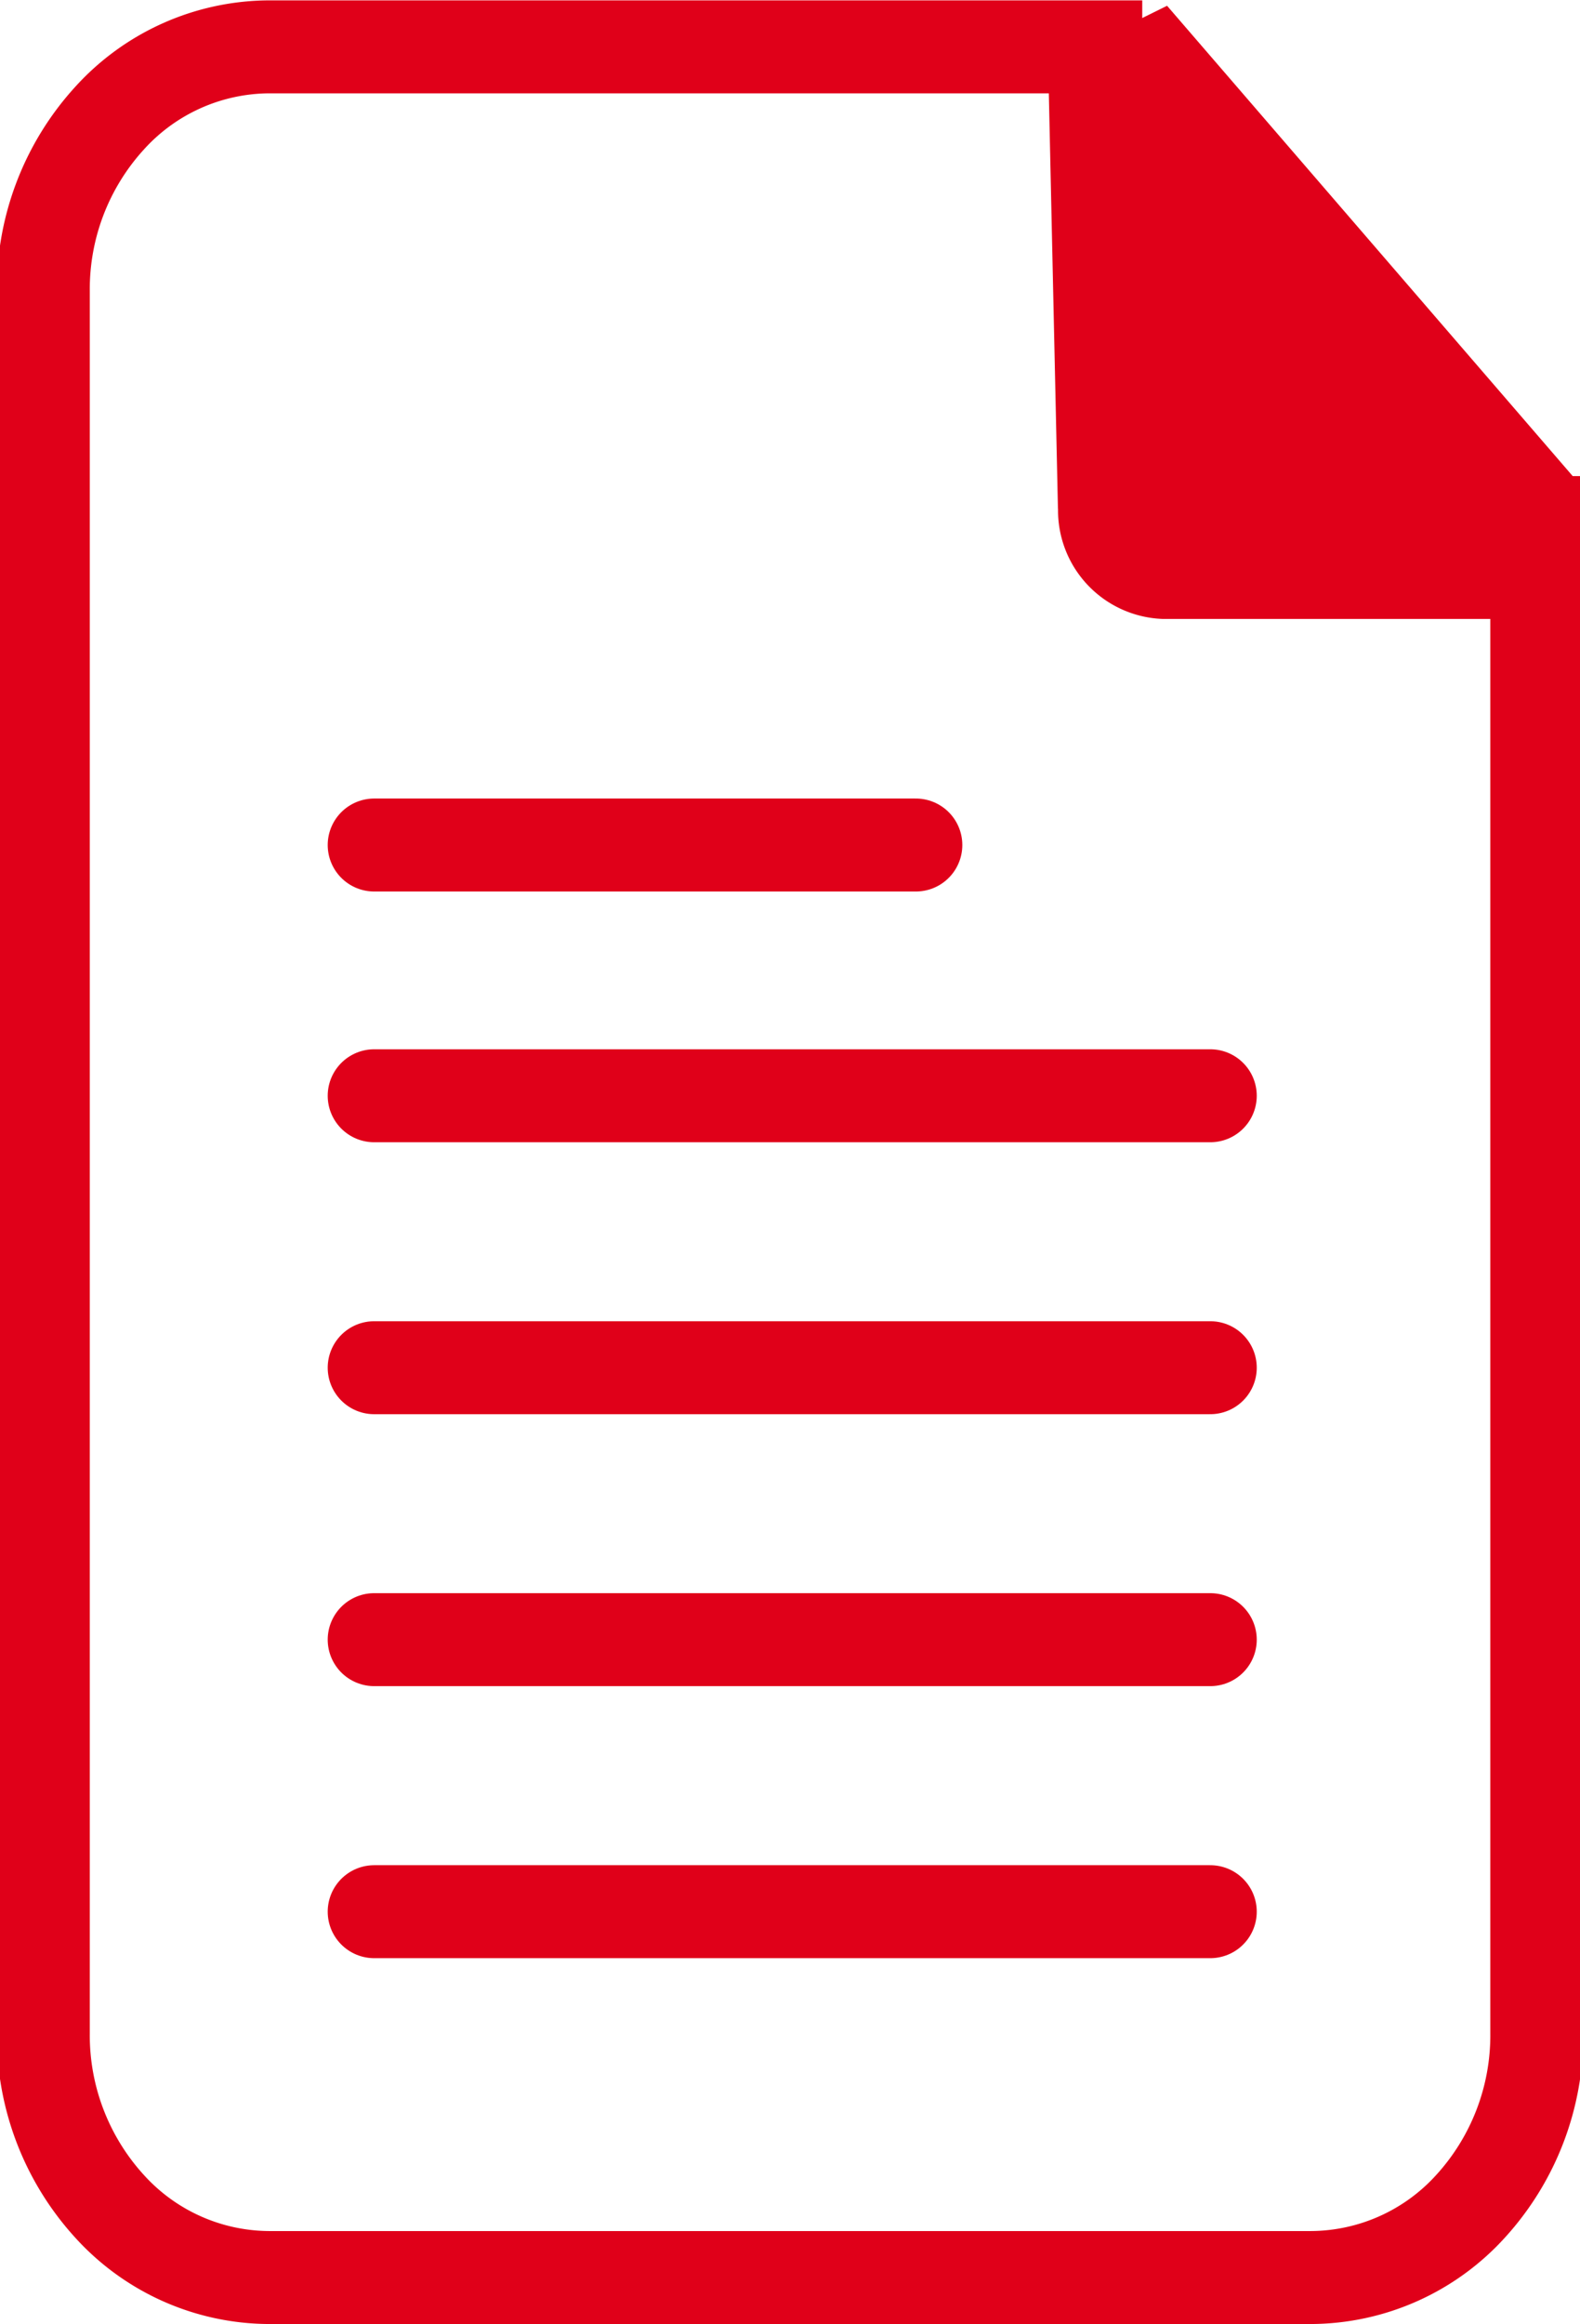 <svg xmlns="http://www.w3.org/2000/svg" xmlns:xlink="http://www.w3.org/1999/xlink" width="17" height="25" viewBox="0 0 17 25">
  <defs>
    <clipPath id="clip-path">
      <rect id="Rectangle_38" data-name="Rectangle 38" width="17" height="25" fill="none"/>
    </clipPath>
  </defs>
  <g id="Group_102" data-name="Group 102" transform="translate(0 0)">
    <g id="Group_22" data-name="Group 22" transform="translate(0 0)" clip-path="url(#clip-path)">
      <path id="Path_37" data-name="Path 37" d="M16.569,5.117V21.868a2.728,2.728,0,0,1-.71,1.856,2.331,2.331,0,0,1-1.715.769H2.924a2.329,2.329,0,0,1-1.714-.769A2.729,2.729,0,0,1,.5,21.868V3.124a2.728,2.728,0,0,1,.711-1.855A2.329,2.329,0,0,1,2.924.5h9.4" transform="translate(-0.034 0.004)" fill="none" stroke="#e00019" stroke-width="1"/>
      <path id="Path_38" data-name="Path 38" d="M12.214,5.472,12.109.694,13.388.062l4.4,5.1L17.4,6.657H13.335a1.168,1.168,0,0,1-1.12-1.184" transform="translate(-0.831 0)" fill="#e00019"/>
      <line id="Line_17" data-name="Line 17" x2="5.828" transform="translate(4.026 9.089)" fill="none" stroke="#e00019" stroke-linecap="round" stroke-width="1"/>
      <line id="Line_18" data-name="Line 18" x2="8.996" transform="translate(4.026 11.786)" fill="none" stroke="#e00019" stroke-linecap="round" stroke-width="1"/>
      <line id="Line_19" data-name="Line 19" x2="8.996" transform="translate(4.026 14.711)" fill="none" stroke="#e00019" stroke-linecap="round" stroke-width="1"/>
      <line id="Line_20" data-name="Line 20" x2="8.996" transform="translate(4.026 17.636)" fill="none" stroke="#e00019" stroke-linecap="round" stroke-width="1"/>
      <line id="Line_21" data-name="Line 21" x2="8.996" transform="translate(4.026 20.562)" fill="none" stroke="#e00019" stroke-linecap="round" stroke-width="1"/>
    </g>
  </g>
</svg>
